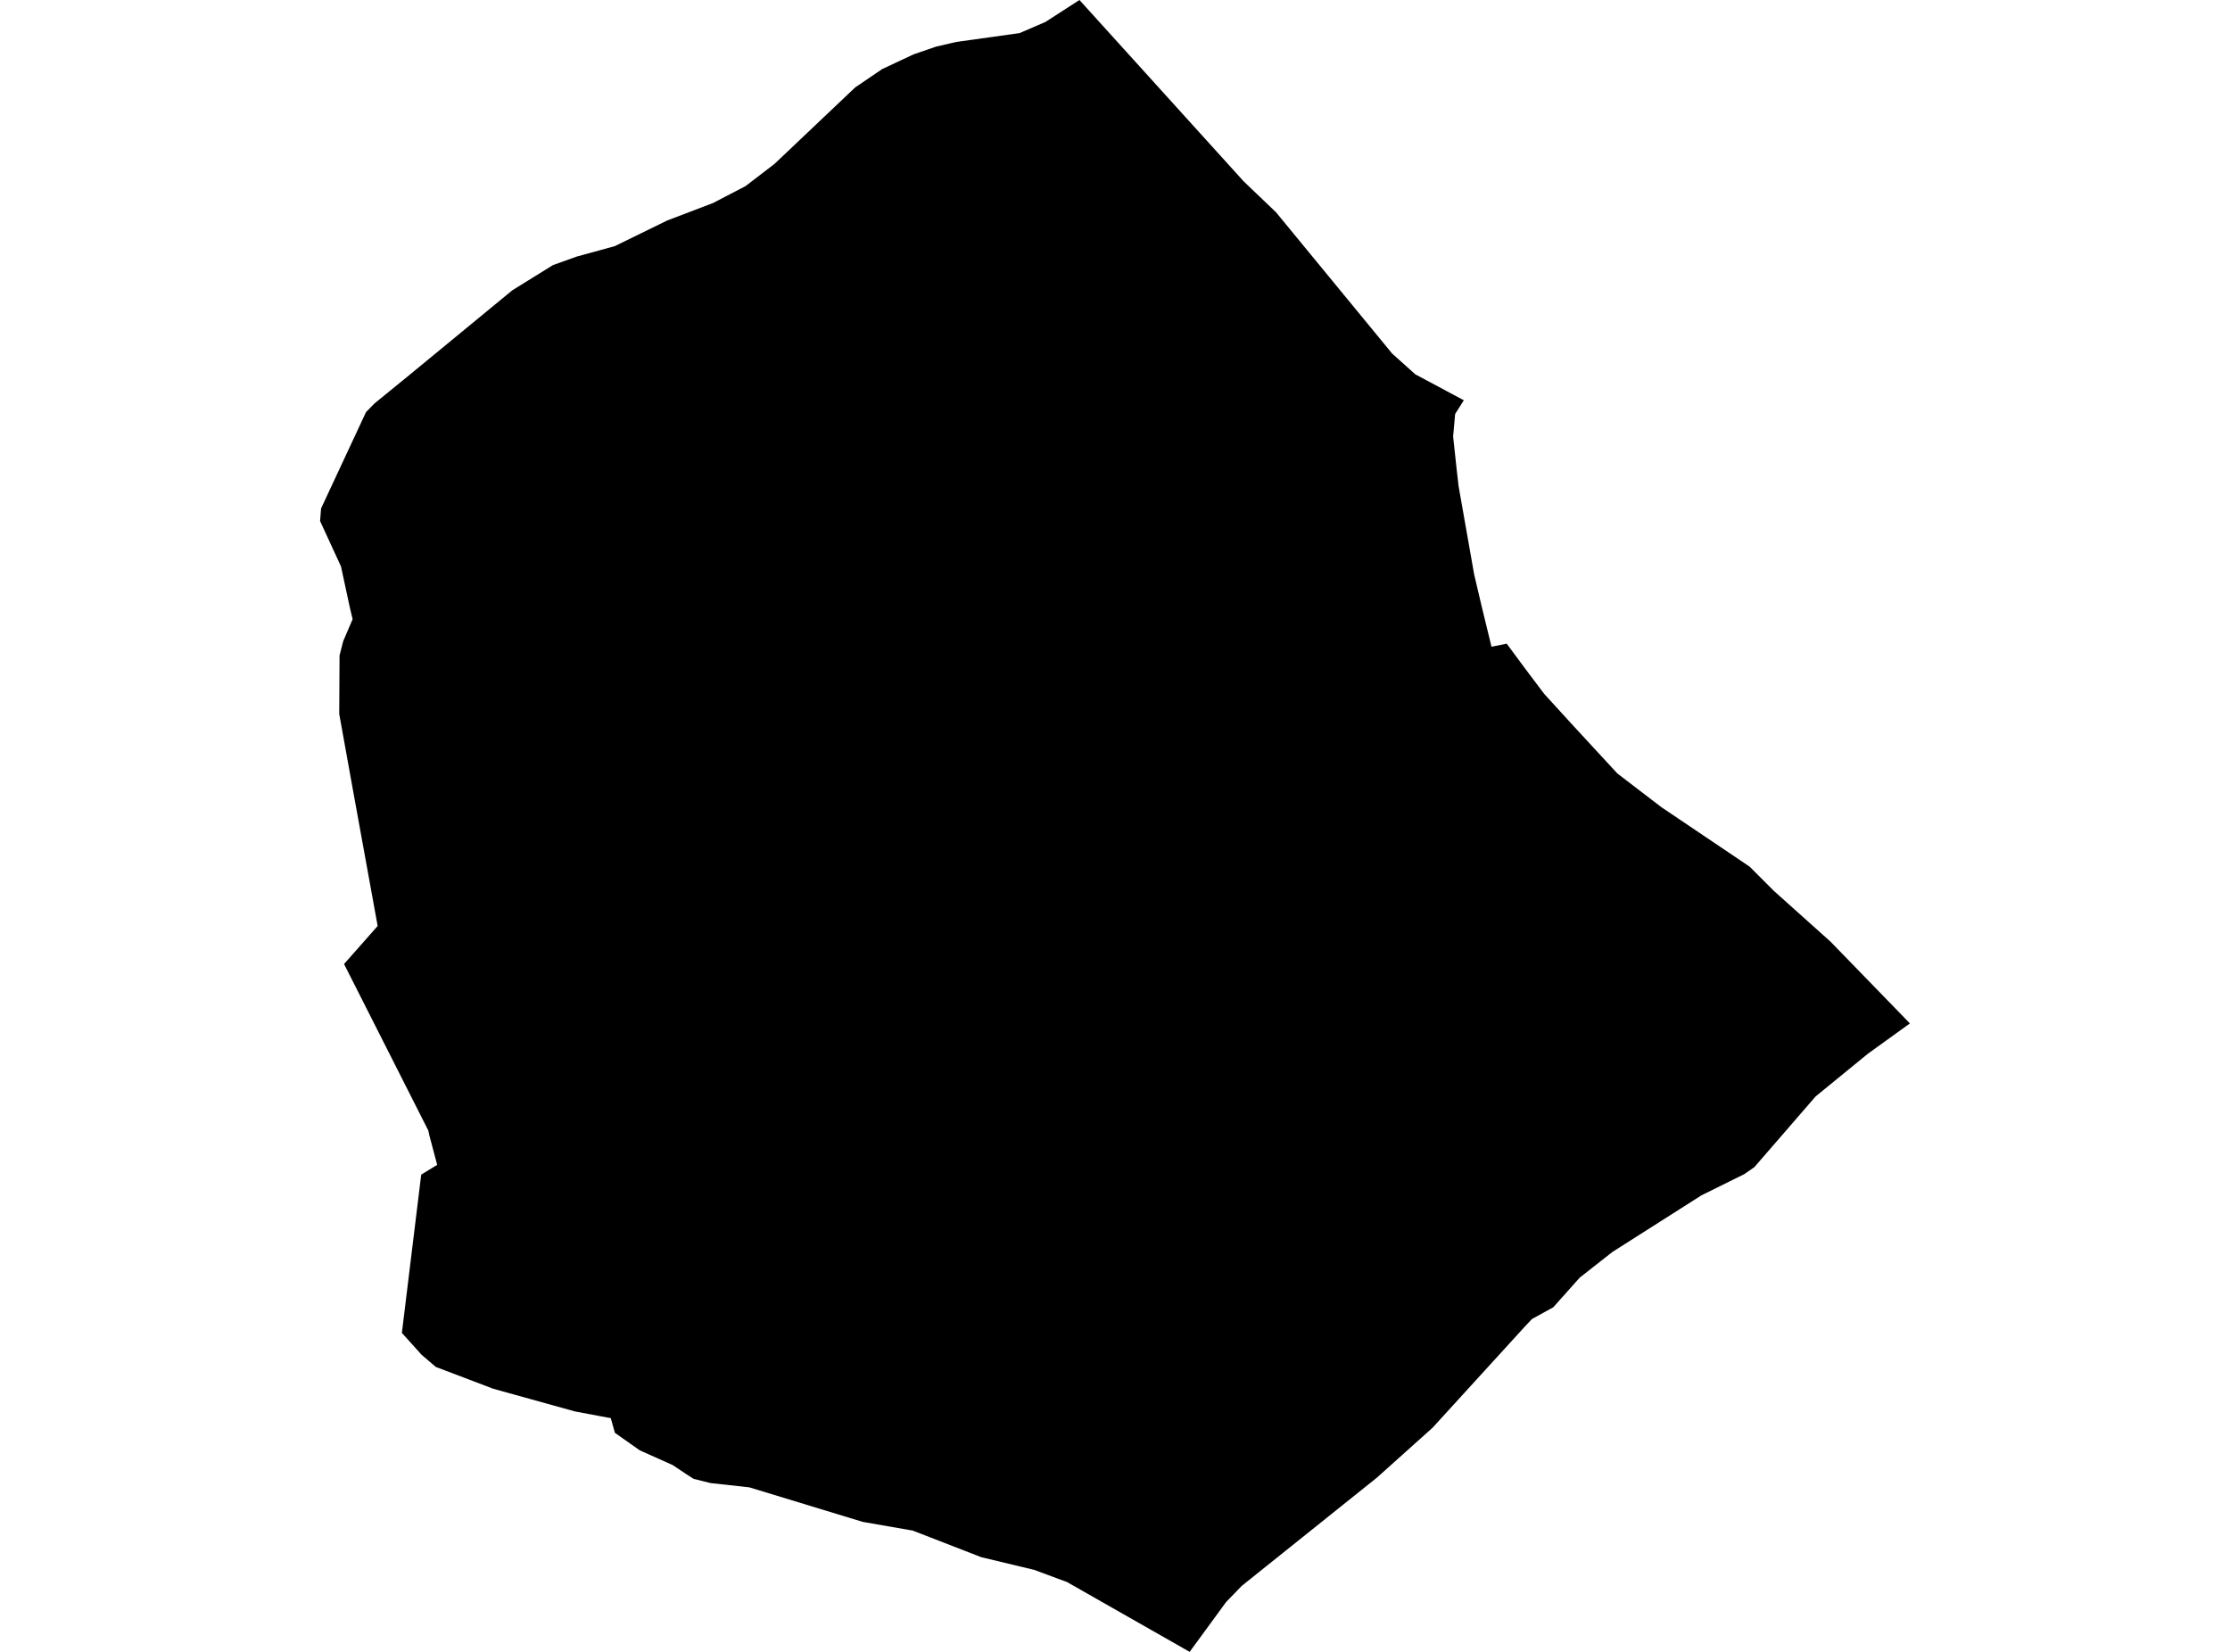 <?xml version='1.0'?>
<svg  baseProfile = 'tiny' width = '540' height = '400' stroke-linecap = 'round' stroke-linejoin = 'round' version='1.1' xmlns='http://www.w3.org/2000/svg'>
<path id='0945101001' title='0945101001'  d='M 354.471 96.927 352.364 100.246 351.879 105.702 352.773 114.006 353.198 117.704 356.971 139.102 358.835 147.013 361.169 156.605 364.851 155.863 369.155 161.682 373.914 168.002 381.218 176.003 391.644 187.293 402.313 195.461 423.681 209.858 429.606 215.783 443.275 228.028 462.491 247.82 452.322 255.154 439.653 265.505 424.832 282.614 422.392 284.311 412.012 289.449 390.447 303.163 382.536 309.377 376.126 316.56 370.974 319.394 369.428 321.03 346.909 345.717 333.421 357.81 300.703 384.012 296.914 387.922 288.079 400 258.346 383.073 256.194 382.285 250.451 380.148 237.615 377.071 221.021 370.631 208.913 368.524 181.453 360.159 172.072 359.129 167.981 358.113 165.965 356.825 162.919 354.779 154.933 351.203 148.901 346.96 147.901 343.398 145.173 342.898 139.218 341.777 119.456 336.291 105.529 331.002 102.074 328.047 97.316 322.758 101.998 284.433 105.863 282.069 103.938 274.81 103.726 273.779 83.313 233.438 91.451 224.224 85.511 191.551 82.146 172.881 82.222 158.727 83.101 155.272 85.389 149.937 84.722 147.149 82.571 137.162 77.509 126.175 77.751 123.114 88.632 99.792 90.678 97.7 99.043 90.881 124.048 70.301 133.898 64.194 139.642 62.133 148.871 59.602 161.57 53.389 172.663 49.161 180.529 45.069 187.545 39.689 207.079 21.171 213.641 16.715 221.248 13.154 226.674 11.29 231.584 10.153 246.89 8.017 253.148 5.319 261.392 0 301.173 43.933 308.992 51.404 337.119 85.622 342.711 90.638 354.471 96.927 Z' />
</svg>